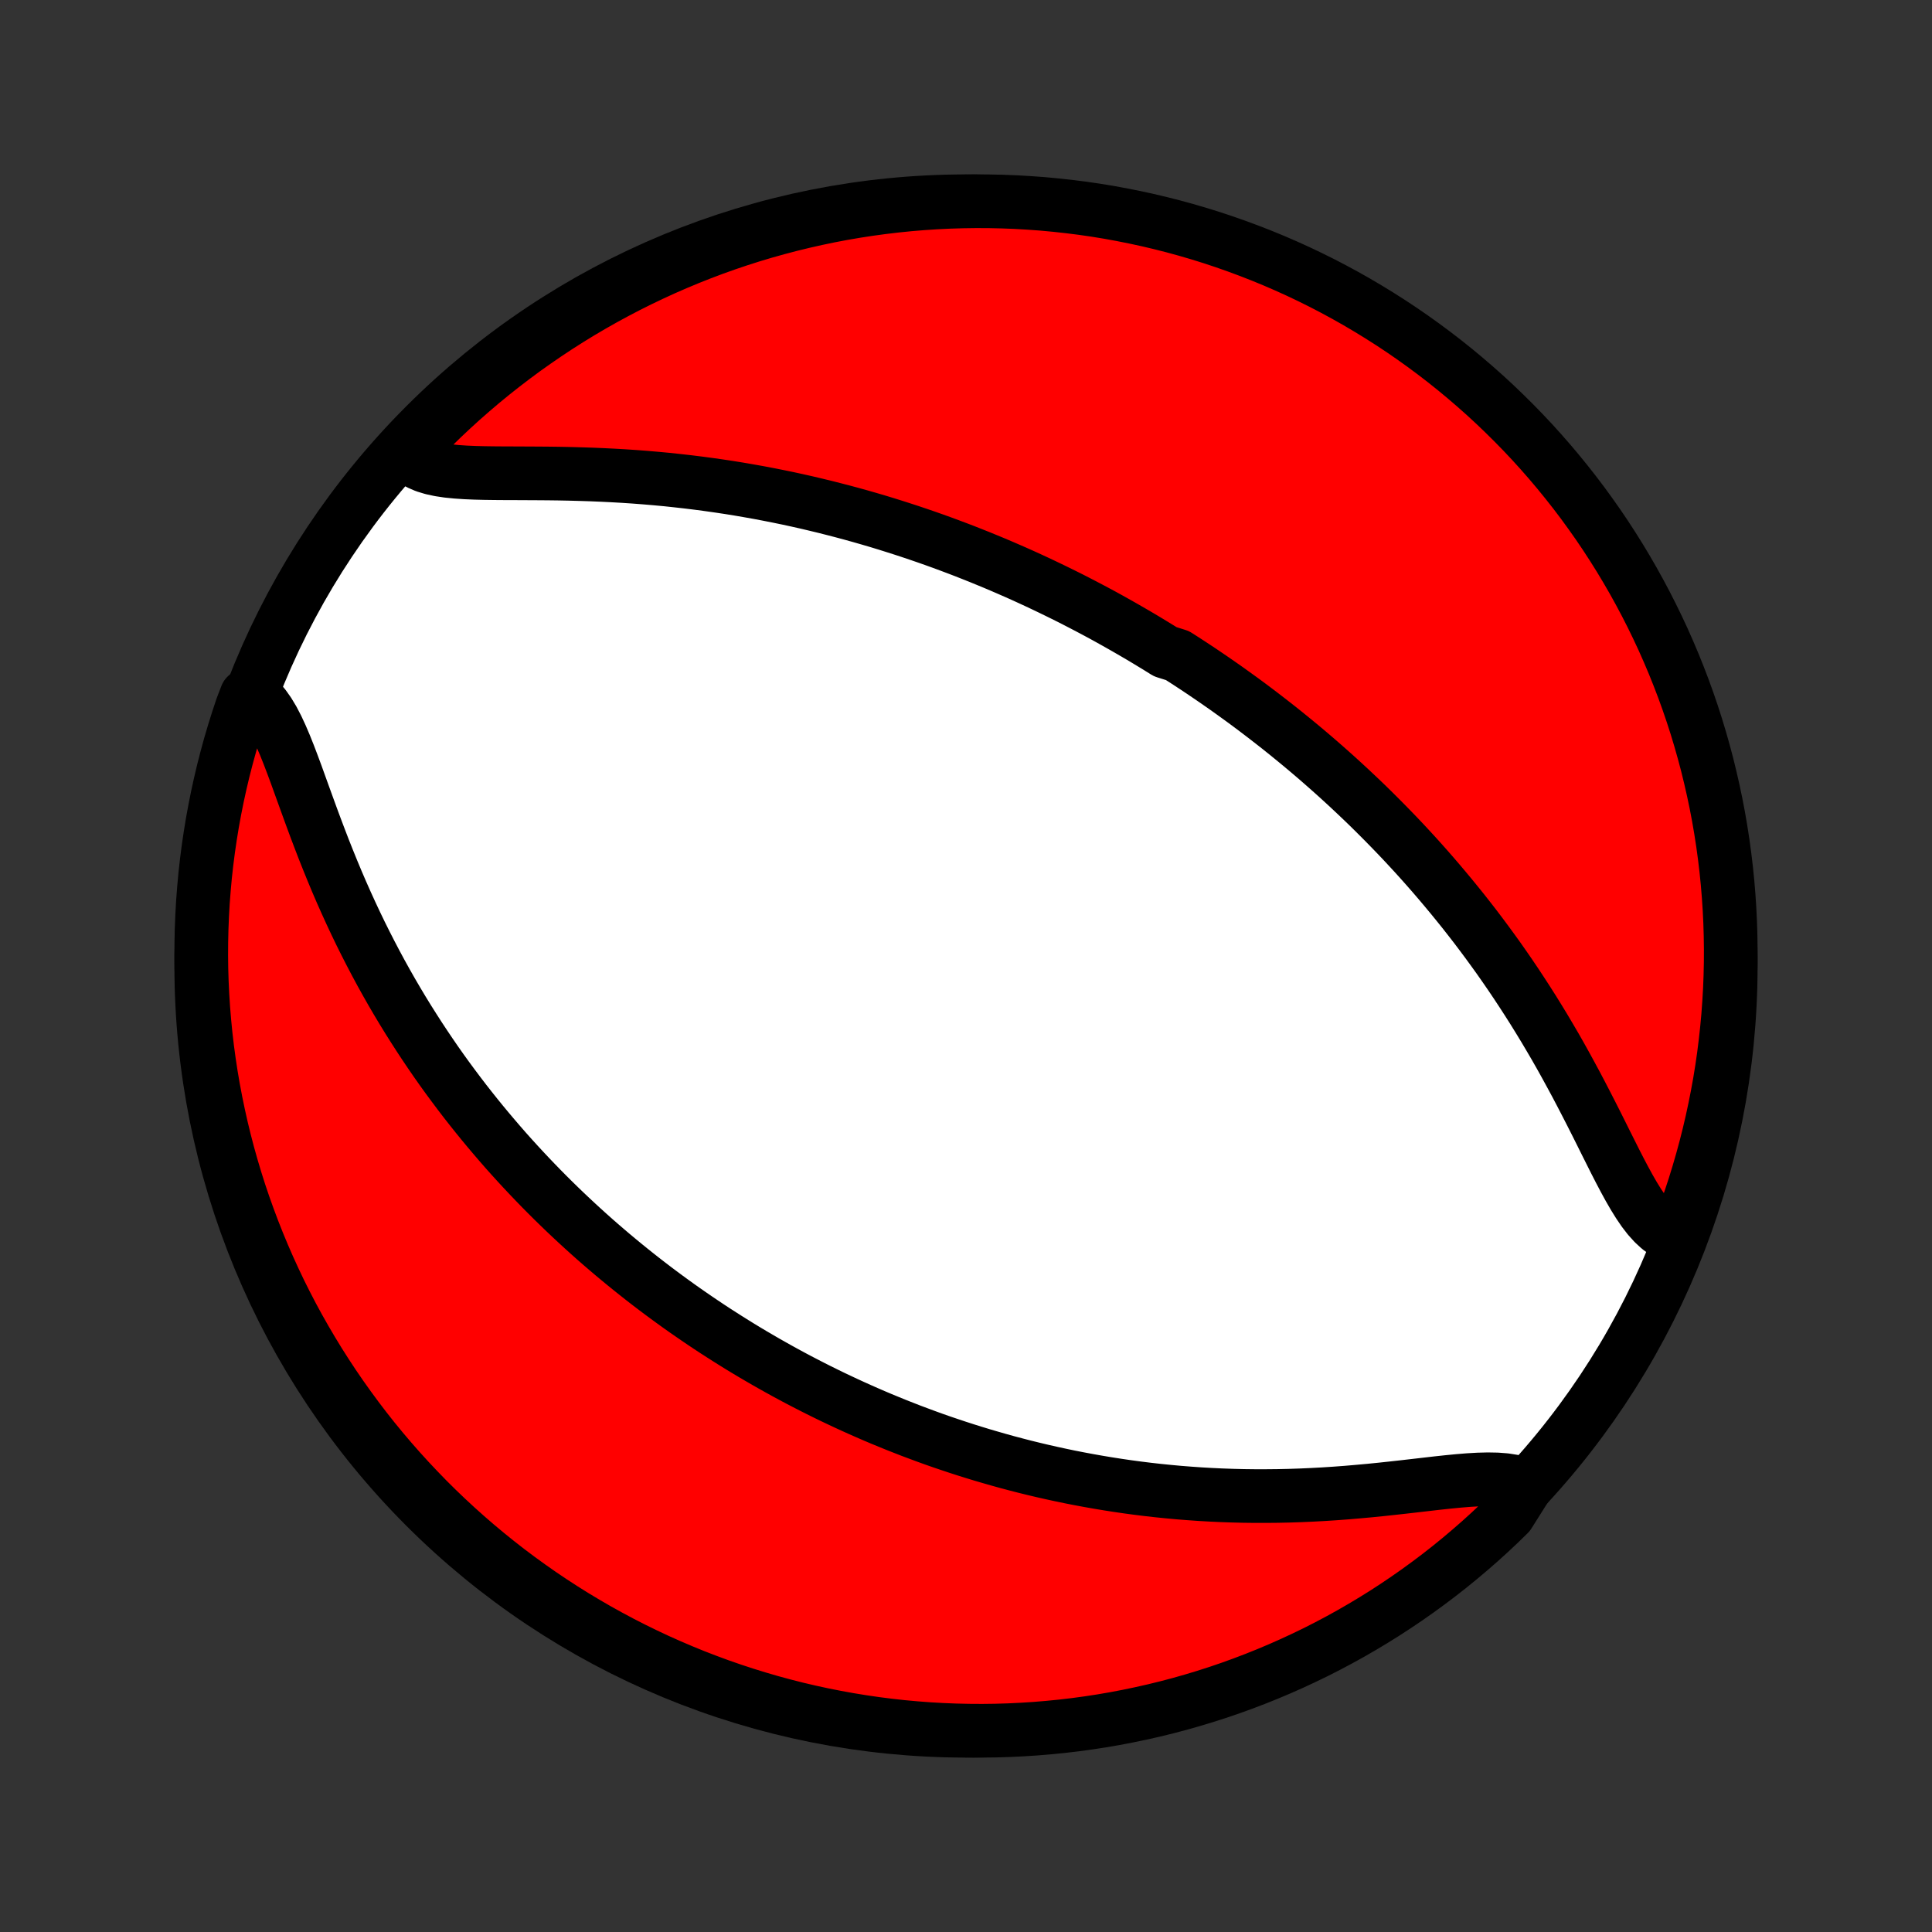 <?xml version="1.0" encoding="utf-8" standalone="no"?>
<!DOCTYPE svg PUBLIC "-//W3C//DTD SVG 1.1//EN"
  "http://www.w3.org/Graphics/SVG/1.1/DTD/svg11.dtd">
<!-- Created with matplotlib (http://matplotlib.org/) -->
<svg height="72pt" version="1.1" viewBox="0 0 72 72" width="72pt" xmlns="http://www.w3.org/2000/svg" xmlns:xlink="http://www.w3.org/1999/xlink">
 <rect x="0" y="0" width="72" height="72" fill="#333333" stroke="none"/>
 <defs>
  <style type="text/css">
*{stroke-linecap:butt;stroke-linejoin:round;}
  </style>
 </defs>
 <g id="figure_1">
  <g id="patch_1">
   <path d="
M0 72
L72 72
L72 0
L0 0
z
" style="fill:none;"/>
  </g>
  <g id="axes_1">
   <g id="PatchCollection_1">
    <defs>
     <path d="
M36 -7.5
C43.558 -7.5 50.808 -10.503 56.153 -15.848
C61.497 -21.192 64.5 -28.442 64.5 -36
C64.5 -43.558 61.497 -50.808 56.153 -56.153
C50.808 -61.497 43.558 -64.5 36 -64.5
C28.442 -64.5 21.192 -61.497 15.848 -56.153
C10.503 -50.808 7.5 -43.558 7.5 -36
C7.5 -28.442 10.503 -21.192 15.848 -15.848
C21.192 -10.503 28.442 -7.5 36 -7.5
z
" id="C0_0_a811fe30f3"/>
     <path d="
M62.505 -25.881
L62.27 -25.958
L62.047 -26.074
L61.835 -26.226
L61.632 -26.413
L61.437 -26.629
L61.249 -26.873
L61.067 -27.141
L60.889 -27.428
L60.713 -27.733
L60.539 -28.052
L60.365 -28.382
L60.191 -28.722
L60.017 -29.069
L59.84 -29.422
L59.663 -29.778
L59.483 -30.138
L59.3 -30.499
L59.115 -30.86
L58.928 -31.221
L58.738 -31.582
L58.545 -31.94
L58.35 -32.297
L58.153 -32.651
L57.953 -33.002
L57.75 -33.349
L57.546 -33.693
L57.339 -34.033
L57.131 -34.369
L56.92 -34.701
L56.708 -35.028
L56.495 -35.351
L56.28 -35.67
L56.064 -35.983
L55.847 -36.293
L55.628 -36.597
L55.409 -36.897
L55.189 -37.192
L54.969 -37.483
L54.747 -37.769
L54.526 -38.05
L54.303 -38.327
L54.081 -38.599
L53.858 -38.867
L53.635 -39.131
L53.412 -39.391
L53.189 -39.646
L52.966 -39.897
L52.743 -40.144
L52.52 -40.386
L52.297 -40.626
L52.074 -40.861
L51.851 -41.092
L51.628 -41.32
L51.406 -41.544
L51.184 -41.765
L50.962 -41.983
L50.74 -42.197
L50.518 -42.407
L50.297 -42.615
L50.076 -42.819
L49.855 -43.021
L49.634 -43.219
L49.413 -43.415
L49.193 -43.608
L48.973 -43.798
L48.752 -43.986
L48.532 -44.171
L48.312 -44.353
L48.092 -44.533
L47.872 -44.711
L47.653 -44.886
L47.432 -45.059
L47.212 -45.23
L46.992 -45.399
L46.772 -45.566
L46.552 -45.731
L46.331 -45.894
L46.11 -46.054
L45.889 -46.213
L45.668 -46.371
L45.446 -46.526
L45.224 -46.68
L45.001 -46.832
L44.778 -46.983
L44.554 -47.132
L44.33 -47.279
L44.105 -47.425
L43.879 -47.569
L43.425 -47.712
L43.197 -47.854
L42.968 -47.994
L42.739 -48.133
L42.508 -48.271
L42.276 -48.407
L42.043 -48.542
L41.809 -48.676
L41.573 -48.809
L41.337 -48.941
L41.099 -49.072
L40.859 -49.201
L40.618 -49.329
L40.376 -49.456
L40.132 -49.582
L39.886 -49.708
L39.639 -49.831
L39.389 -49.954
L39.138 -50.076
L38.885 -50.197
L38.63 -50.317
L38.373 -50.436
L38.114 -50.554
L37.852 -50.671
L37.589 -50.786
L37.323 -50.901
L37.054 -51.015
L36.783 -51.127
L36.51 -51.239
L36.233 -51.349
L35.955 -51.459
L35.673 -51.567
L35.388 -51.674
L35.101 -51.78
L34.81 -51.885
L34.517 -51.988
L34.22 -52.09
L33.92 -52.191
L33.617 -52.29
L33.31 -52.388
L33 -52.485
L32.687 -52.58
L32.37 -52.673
L32.049 -52.765
L31.725 -52.855
L31.397 -52.943
L31.065 -53.029
L30.73 -53.114
L30.39 -53.196
L30.047 -53.277
L29.7 -53.355
L29.35 -53.431
L28.995 -53.504
L28.636 -53.575
L28.274 -53.644
L27.908 -53.709
L27.538 -53.773
L27.164 -53.833
L26.786 -53.89
L26.405 -53.944
L26.021 -53.995
L25.633 -54.043
L25.242 -54.087
L24.849 -54.129
L24.452 -54.166
L24.053 -54.2
L23.651 -54.231
L23.248 -54.258
L22.843 -54.281
L22.436 -54.301
L22.029 -54.318
L21.622 -54.331
L21.215 -54.342
L20.808 -54.35
L20.404 -54.355
L20.001 -54.358
L19.603 -54.36
L19.208 -54.362
L18.819 -54.363
L18.437 -54.366
L18.064 -54.371
L17.7 -54.38
L17.349 -54.395
L17.011 -54.418
L16.69 -54.45
L16.388 -54.495
L16.106 -54.556
L15.848 -54.634
L15.617 -54.734
L15.412 -54.856
L15.238 -55.005
L15.407 -55.181
L15.754 -55.702
L16.107 -56.058
L16.466 -56.409
L16.831 -56.753
L17.202 -57.091
L17.579 -57.422
L17.961 -57.747
L18.349 -58.065
L18.742 -58.376
L19.141 -58.681
L19.544 -58.979
L19.953 -59.269
L20.367 -59.553
L20.785 -59.83
L21.208 -60.099
L21.635 -60.361
L22.067 -60.615
L22.503 -60.862
L22.943 -61.101
L23.387 -61.333
L23.835 -61.557
L24.287 -61.773
L24.742 -61.982
L25.201 -62.182
L25.663 -62.375
L26.128 -62.559
L26.596 -62.736
L27.067 -62.904
L27.541 -63.064
L28.017 -63.216
L28.495 -63.359
L28.977 -63.494
L29.46 -63.621
L29.945 -63.739
L30.432 -63.849
L30.92 -63.951
L31.41 -64.044
L31.902 -64.128
L32.395 -64.204
L32.889 -64.271
L33.384 -64.33
L33.88 -64.38
L34.376 -64.421
L34.873 -64.454
L35.37 -64.478
L35.867 -64.493
L36.365 -64.5
L36.862 -64.498
L37.359 -64.487
L37.856 -64.468
L38.352 -64.439
L38.847 -64.403
L39.342 -64.357
L39.835 -64.303
L40.327 -64.241
L40.818 -64.17
L41.308 -64.09
L41.795 -64.001
L42.282 -63.904
L42.766 -63.799
L43.248 -63.685
L43.728 -63.563
L44.206 -63.432
L44.681 -63.293
L45.153 -63.146
L45.623 -62.99
L46.089 -62.826
L46.553 -62.654
L47.014 -62.474
L47.471 -62.286
L47.924 -62.09
L48.374 -61.886
L48.82 -61.674
L49.263 -61.454
L49.701 -61.226
L50.135 -60.991
L50.565 -60.748
L50.99 -60.497
L51.411 -60.239
L51.827 -59.974
L52.238 -59.702
L52.644 -59.422
L53.045 -59.135
L53.441 -58.841
L53.832 -58.54
L54.218 -58.232
L54.597 -57.917
L54.971 -57.596
L55.34 -57.268
L55.702 -56.934
L56.058 -56.593
L56.409 -56.246
L56.753 -55.893
L57.091 -55.534
L57.422 -55.169
L57.747 -54.798
L58.065 -54.421
L58.376 -54.039
L58.681 -53.651
L58.979 -53.258
L59.269 -52.859
L59.553 -52.456
L59.83 -52.047
L60.099 -51.633
L60.361 -51.215
L60.615 -50.792
L60.862 -50.365
L61.101 -49.933
L61.333 -49.497
L61.557 -49.057
L61.773 -48.613
L61.982 -48.165
L62.182 -47.713
L62.375 -47.258
L62.559 -46.799
L62.736 -46.337
L62.904 -45.872
L63.064 -45.404
L63.216 -44.933
L63.359 -44.459
L63.494 -43.983
L63.621 -43.505
L63.739 -43.023
L63.849 -42.54
L63.951 -42.055
L64.044 -41.568
L64.128 -41.08
L64.204 -40.59
L64.271 -40.098
L64.33 -39.605
L64.38 -39.111
L64.421 -38.616
L64.454 -38.12
L64.478 -37.624
L64.493 -37.127
L64.5 -36.63
L64.498 -36.133
L64.487 -35.635
L64.468 -35.138
L64.439 -34.641
L64.403 -34.144
L64.357 -33.648
L64.303 -33.153
L64.241 -32.658
L64.17 -32.165
L64.09 -31.673
L64.001 -31.182
L63.904 -30.692
L63.799 -30.204
L63.685 -29.718
L63.563 -29.234
L63.432 -28.752
L63.293 -28.272
L63.146 -27.794
L62.99 -27.319
L62.826 -26.847
z
" id="C0_1_f2d4ea3373"/>
     <path d="
M56.891 -16.628
L56.65 -16.725
L56.383 -16.796
L56.092 -16.842
L55.779 -16.866
L55.446 -16.872
L55.096 -16.863
L54.73 -16.842
L54.351 -16.811
L53.96 -16.773
L53.56 -16.73
L53.153 -16.683
L52.738 -16.635
L52.319 -16.587
L51.895 -16.54
L51.468 -16.494
L51.039 -16.451
L50.608 -16.412
L50.177 -16.375
L49.746 -16.343
L49.315 -16.315
L48.886 -16.292
L48.458 -16.273
L48.031 -16.259
L47.607 -16.25
L47.185 -16.246
L46.767 -16.246
L46.351 -16.251
L45.938 -16.261
L45.529 -16.275
L45.124 -16.294
L44.722 -16.317
L44.324 -16.345
L43.93 -16.376
L43.54 -16.412
L43.155 -16.451
L42.773 -16.494
L42.395 -16.541
L42.022 -16.591
L41.653 -16.645
L41.288 -16.702
L40.927 -16.762
L40.571 -16.825
L40.218 -16.891
L39.87 -16.959
L39.525 -17.031
L39.185 -17.105
L38.849 -17.181
L38.516 -17.26
L38.187 -17.341
L37.862 -17.425
L37.541 -17.51
L37.224 -17.598
L36.91 -17.688
L36.599 -17.779
L36.292 -17.873
L35.988 -17.968
L35.688 -18.065
L35.391 -18.164
L35.096 -18.264
L34.805 -18.366
L34.517 -18.47
L34.232 -18.576
L33.949 -18.682
L33.67 -18.791
L33.393 -18.9
L33.118 -19.012
L32.846 -19.124
L32.577 -19.238
L32.309 -19.354
L32.044 -19.471
L31.782 -19.589
L31.521 -19.709
L31.263 -19.83
L31.006 -19.952
L30.752 -20.076
L30.499 -20.201
L30.248 -20.328
L29.999 -20.456
L29.751 -20.585
L29.505 -20.716
L29.261 -20.848
L29.018 -20.982
L28.777 -21.117
L28.537 -21.253
L28.298 -21.392
L28.06 -21.531
L27.824 -21.672
L27.588 -21.815
L27.354 -21.96
L27.121 -22.106
L26.889 -22.254
L26.657 -22.403
L26.427 -22.554
L26.198 -22.707
L25.969 -22.862
L25.741 -23.019
L25.513 -23.177
L25.286 -23.338
L25.06 -23.501
L24.835 -23.665
L24.61 -23.832
L24.385 -24.001
L24.161 -24.172
L23.937 -24.346
L23.714 -24.522
L23.491 -24.7
L23.268 -24.881
L23.046 -25.064
L22.823 -25.25
L22.602 -25.438
L22.38 -25.629
L22.158 -25.823
L21.937 -26.02
L21.716 -26.22
L21.495 -26.423
L21.274 -26.629
L21.053 -26.838
L20.833 -27.05
L20.612 -27.266
L20.392 -27.485
L20.171 -27.708
L19.951 -27.935
L19.731 -28.165
L19.511 -28.399
L19.291 -28.637
L19.072 -28.878
L18.852 -29.124
L18.633 -29.375
L18.415 -29.629
L18.196 -29.888
L17.978 -30.151
L17.76 -30.419
L17.543 -30.691
L17.326 -30.968
L17.11 -31.25
L16.895 -31.537
L16.68 -31.828
L16.466 -32.125
L16.253 -32.427
L16.042 -32.734
L15.831 -33.047
L15.622 -33.364
L15.414 -33.688
L15.207 -34.016
L15.002 -34.35
L14.799 -34.689
L14.598 -35.033
L14.399 -35.383
L14.202 -35.738
L14.008 -36.098
L13.816 -36.464
L13.627 -36.834
L13.44 -37.209
L13.257 -37.589
L13.077 -37.973
L12.9 -38.361
L12.726 -38.753
L12.556 -39.148
L12.39 -39.546
L12.227 -39.947
L12.067 -40.349
L11.912 -40.752
L11.759 -41.156
L11.61 -41.558
L11.464 -41.959
L11.32 -42.356
L11.178 -42.749
L11.039 -43.135
L10.899 -43.512
L10.759 -43.879
L10.618 -44.232
L10.474 -44.569
L10.326 -44.887
L10.172 -45.183
L10.01 -45.453
L9.839 -45.694
L9.657 -45.902
L9.183 -46.075
L9.019 -45.649
L8.863 -45.18
L8.715 -44.708
L8.575 -44.233
L8.444 -43.755
L8.321 -43.275
L8.207 -42.793
L8.101 -42.309
L8.004 -41.823
L7.915 -41.336
L7.835 -40.846
L7.763 -40.355
L7.7 -39.863
L7.645 -39.37
L7.6 -38.875
L7.562 -38.38
L7.534 -37.884
L7.514 -37.387
L7.503 -36.89
L7.5 -36.393
L7.506 -35.895
L7.521 -35.398
L7.545 -34.901
L7.577 -34.404
L7.618 -33.908
L7.667 -33.412
L7.725 -32.917
L7.792 -32.423
L7.867 -31.93
L7.951 -31.439
L8.044 -30.948
L8.145 -30.459
L8.254 -29.972
L8.372 -29.487
L8.498 -29.004
L8.633 -28.523
L8.776 -28.044
L8.927 -27.567
L9.087 -27.094
L9.255 -26.623
L9.431 -26.154
L9.615 -25.689
L9.807 -25.227
L10.007 -24.768
L10.215 -24.313
L10.43 -23.861
L10.654 -23.413
L10.885 -22.968
L11.124 -22.528
L11.371 -22.092
L11.625 -21.66
L11.886 -21.232
L12.155 -20.809
L12.431 -20.39
L12.714 -19.977
L13.005 -19.568
L13.302 -19.164
L13.606 -18.765
L13.917 -18.371
L14.235 -17.983
L14.559 -17.601
L14.89 -17.224
L15.228 -16.852
L15.572 -16.487
L15.921 -16.127
L16.277 -15.774
L16.64 -15.426
L17.008 -15.085
L17.381 -14.751
L17.761 -14.422
L18.146 -14.101
L18.536 -13.786
L18.932 -13.477
L19.333 -13.176
L19.739 -12.882
L20.15 -12.594
L20.566 -12.314
L20.986 -12.041
L21.411 -11.775
L21.841 -11.517
L22.274 -11.266
L22.712 -11.023
L23.154 -10.787
L23.6 -10.559
L24.05 -10.339
L24.503 -10.126
L24.96 -9.922
L25.421 -9.725
L25.884 -9.536
L26.351 -9.356
L26.82 -9.183
L27.292 -9.019
L27.767 -8.863
L28.245 -8.715
L28.725 -8.575
L29.207 -8.444
L29.691 -8.321
L30.177 -8.207
L30.665 -8.101
L31.154 -8.004
L31.645 -7.915
L32.137 -7.835
L32.63 -7.763
L33.125 -7.7
L33.62 -7.645
L34.116 -7.6
L34.613 -7.562
L35.11 -7.534
L35.607 -7.514
L36.105 -7.503
L36.602 -7.5
L37.099 -7.506
L37.596 -7.521
L38.092 -7.545
L38.588 -7.577
L39.083 -7.618
L39.577 -7.667
L40.07 -7.725
L40.562 -7.792
L41.052 -7.867
L41.541 -7.951
L42.028 -8.044
L42.513 -8.145
L42.996 -8.254
L43.477 -8.372
L43.956 -8.498
L44.432 -8.633
L44.906 -8.776
L45.377 -8.927
L45.846 -9.087
L46.311 -9.255
L46.773 -9.431
L47.232 -9.615
L47.687 -9.807
L48.139 -10.007
L48.587 -10.215
L49.032 -10.43
L49.472 -10.654
L49.908 -10.885
L50.34 -11.124
L50.768 -11.371
L51.191 -11.625
L51.61 -11.886
L52.023 -12.155
L52.432 -12.431
L52.836 -12.714
L53.235 -13.005
L53.629 -13.302
L54.017 -13.606
L54.399 -13.917
L54.776 -14.235
L55.148 -14.559
L55.513 -14.89
L55.873 -15.228
L56.226 -15.572
z
" id="C0_2_25ba74e4c5"/>
    </defs>
    <g clip-path="url(#p1bffca34e9)">
     <use style="fill:#ffffff;stroke:#000000;stroke-width:2.0;" x="0.0" xlink:href="#C0_0_a811fe30f3" y="72.0"/>
    </g>
    <g clip-path="url(#p1bffca34e9)">
     <use style="fill:#ff0000;stroke:#000000;stroke-width:2.0;" x="0.0" xlink:href="#C0_1_f2d4ea3373" y="72.0"/>
    </g>
    <g clip-path="url(#p1bffca34e9)">
     <use style="fill:#ff0000;stroke:#000000;stroke-width:2.0;" x="0.0" xlink:href="#C0_2_25ba74e4c5" y="72.0"/>
    </g>
   </g>
  </g>
 </g>
 <defs>
  <clipPath id="p1bffca34e9">
   <rect height="72.0" width="72.0" x="0.0" y="0.0"/>
  </clipPath>
 </defs>
</svg>
